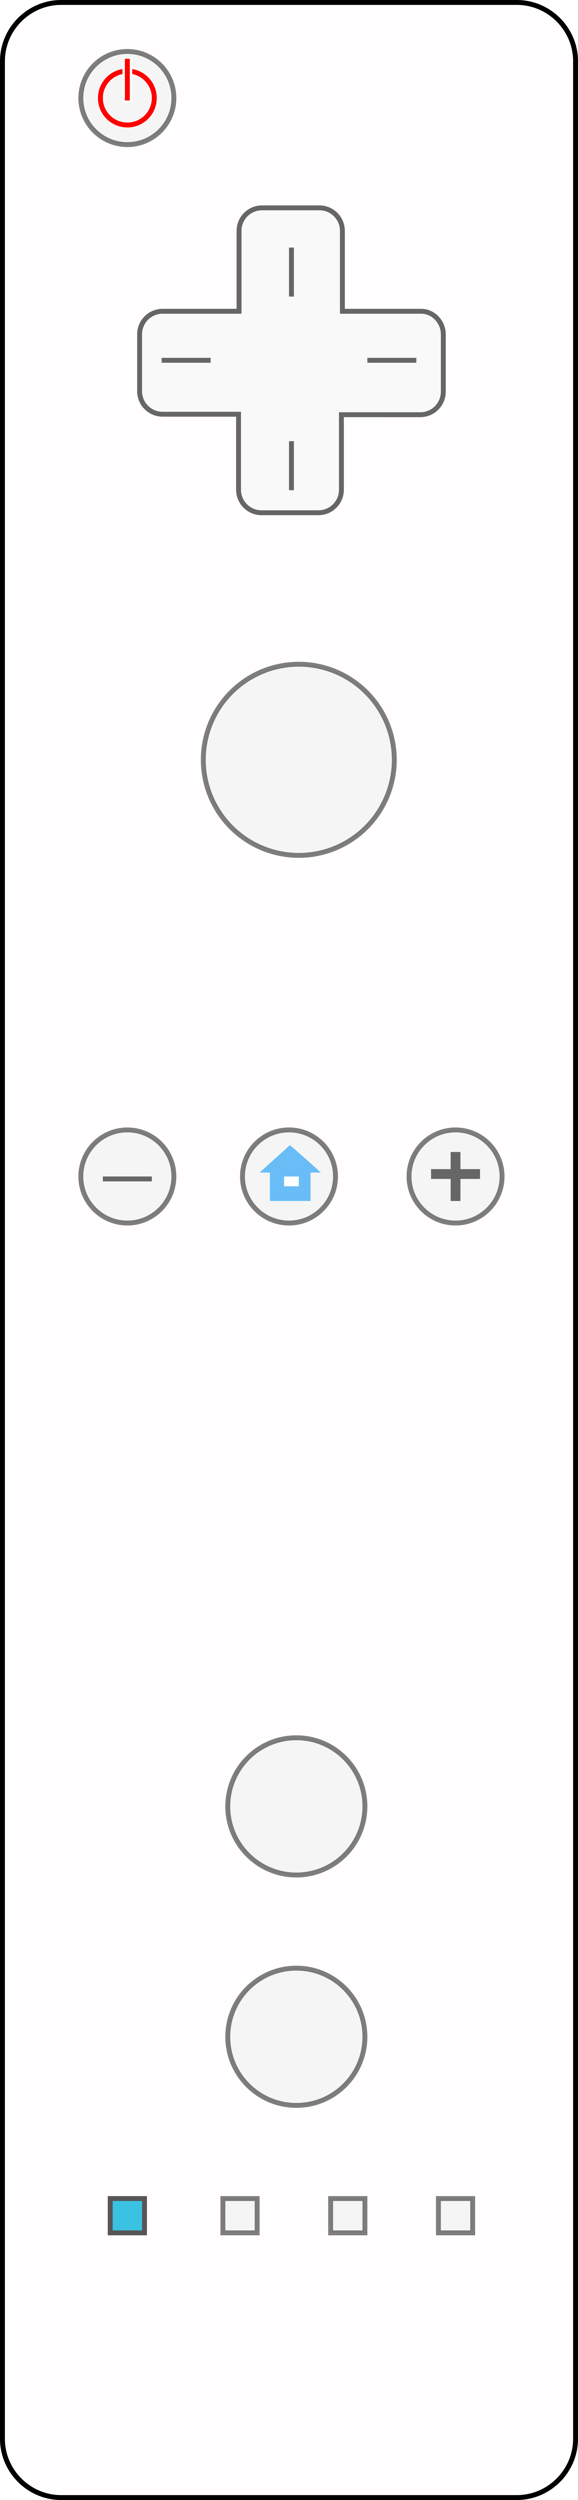 <?xml version="1.0" encoding="utf-8"?>
<!-- Generator: Adobe Illustrator 23.1.0, SVG Export Plug-In . SVG Version: 6.00 Build 0)  -->
<svg version="1.1" id="Layer_2" xmlns="http://www.w3.org/2000/svg" xmlns:xlink="http://www.w3.org/1999/xlink" x="0px" y="0px"
	 viewBox="0 0 118 510" style="enable-background:new 0 0 118 510;" xml:space="preserve">
<style type="text/css">
	.st0{fill:#FFFDFD;stroke:#000000;stroke-miterlimit:10;}
	.st1{fill:#39C2E2;stroke:#565656;stroke-miterlimit:10;}
	.st2{opacity:0.5;fill:#EFEFEF;stroke:#000000;stroke-miterlimit:10;}
	.st3{fill:#F9F9F9;stroke:#666666;stroke-miterlimit:10;}
	.st4{fill:#F9F9F9;stroke:#666666;stroke-width:2;stroke-miterlimit:10;}
	.st5{fill:#68BDF6;}
	.st6{fill:#FDFFFF;}
	.st7{fill:none;stroke:#FF0000;stroke-miterlimit:10;}
	.st8{display:none;opacity:0.5;fill:#EFEFEF;stroke:#000000;stroke-miterlimit:10;}
	.st9{fill:#F9F9F9;}
	.st10{fill:#FF0000;}

	.st2:hover{fill:#bdbdbd;}
</style>
<path class="st0" d="M105.5,509.5h-93c-6.6,0-12-5.4-12-12v-485c0-6.6,5.4-12,12-12h93c6.6,0,12,5.4,12,12v485
	C117.5,504.1,112.1,509.5,105.5,509.5z"/>
<rect x="22.5" y="448.5" class="st1" width="7" height="7"/>
<rect x="45.5" y="448.5" class="st2" width="7" height="7"/>
<rect x="67.5" y="448.5" class="st2" width="7" height="7"/>
<rect x="89.5" y="448.5" class="st2" width="7" height="7"/>
<circle class="st2" cx="61" cy="155" r="19.5"/>
<circle class="st2" cx="26" cy="20" r="9.5"/>
<circle class="st2" cx="26" cy="240" r="9.5"/>
<circle class="st2" cx="59" cy="240" r="9.5"/>
<circle class="st2" cx="93" cy="240" r="9.5"/>
<circle class="st2" cx="60.5" cy="368.5" r="14"/>
<circle class="st2" cx="60.5" cy="415.5" r="14"/>
<path class="st3" d="M90.5,68.2v11.7c0,2.6-2.1,4.7-4.7,4.7H69.7v15.3c0,2.6-2.1,4.7-4.7,4.7H53.4c-2.6,0-4.7-2.1-4.7-4.7V84.5H33.2
	c-2.6,0-4.7-2.1-4.7-4.7V68.2c0-2.6,2.1-4.7,4.7-4.7h15.6V47.1c0-2.6,2.1-4.7,4.7-4.7h11.7c2.6,0,4.7,2.1,4.7,4.7v16.4h16.1
	C88.4,63.5,90.5,65.6,90.5,68.2z"/>
<line class="st3" x1="59.5" y1="50.5" x2="59.5" y2="60.5"/>
<line class="st3" x1="43" y1="73.5" x2="33" y2="73.5"/>
<line class="st3" x1="85" y1="73.5" x2="75" y2="73.5"/>
<line class="st3" x1="59.5" y1="90" x2="59.5" y2="100"/>
<line class="st3" x1="31" y1="240.5" x2="21" y2="240.5"/>
<line class="st4" x1="98" y1="239.5" x2="88" y2="239.5"/>
<line class="st4" x1="93" y1="235" x2="93" y2="245"/>
<polygon class="st5" points="65.5,239.2 63.4,239.2 63.4,245 55.1,245 55.1,239.2 53,239.2 56.1,236.4 59.2,233.6 62.4,236.4 "/>
<rect x="58" y="240" class="st6" width="3" height="2"/>
<circle class="st7" cx="26" cy="20" r="5.5"/>
<rect x="25" y="12" class="st8" width="1" height="9"/>
<rect x="25" y="12" class="st9" width="2" height="9"/>
<rect x="25.5" y="12" class="st10" width="1" height="8.5"/>
</svg>
